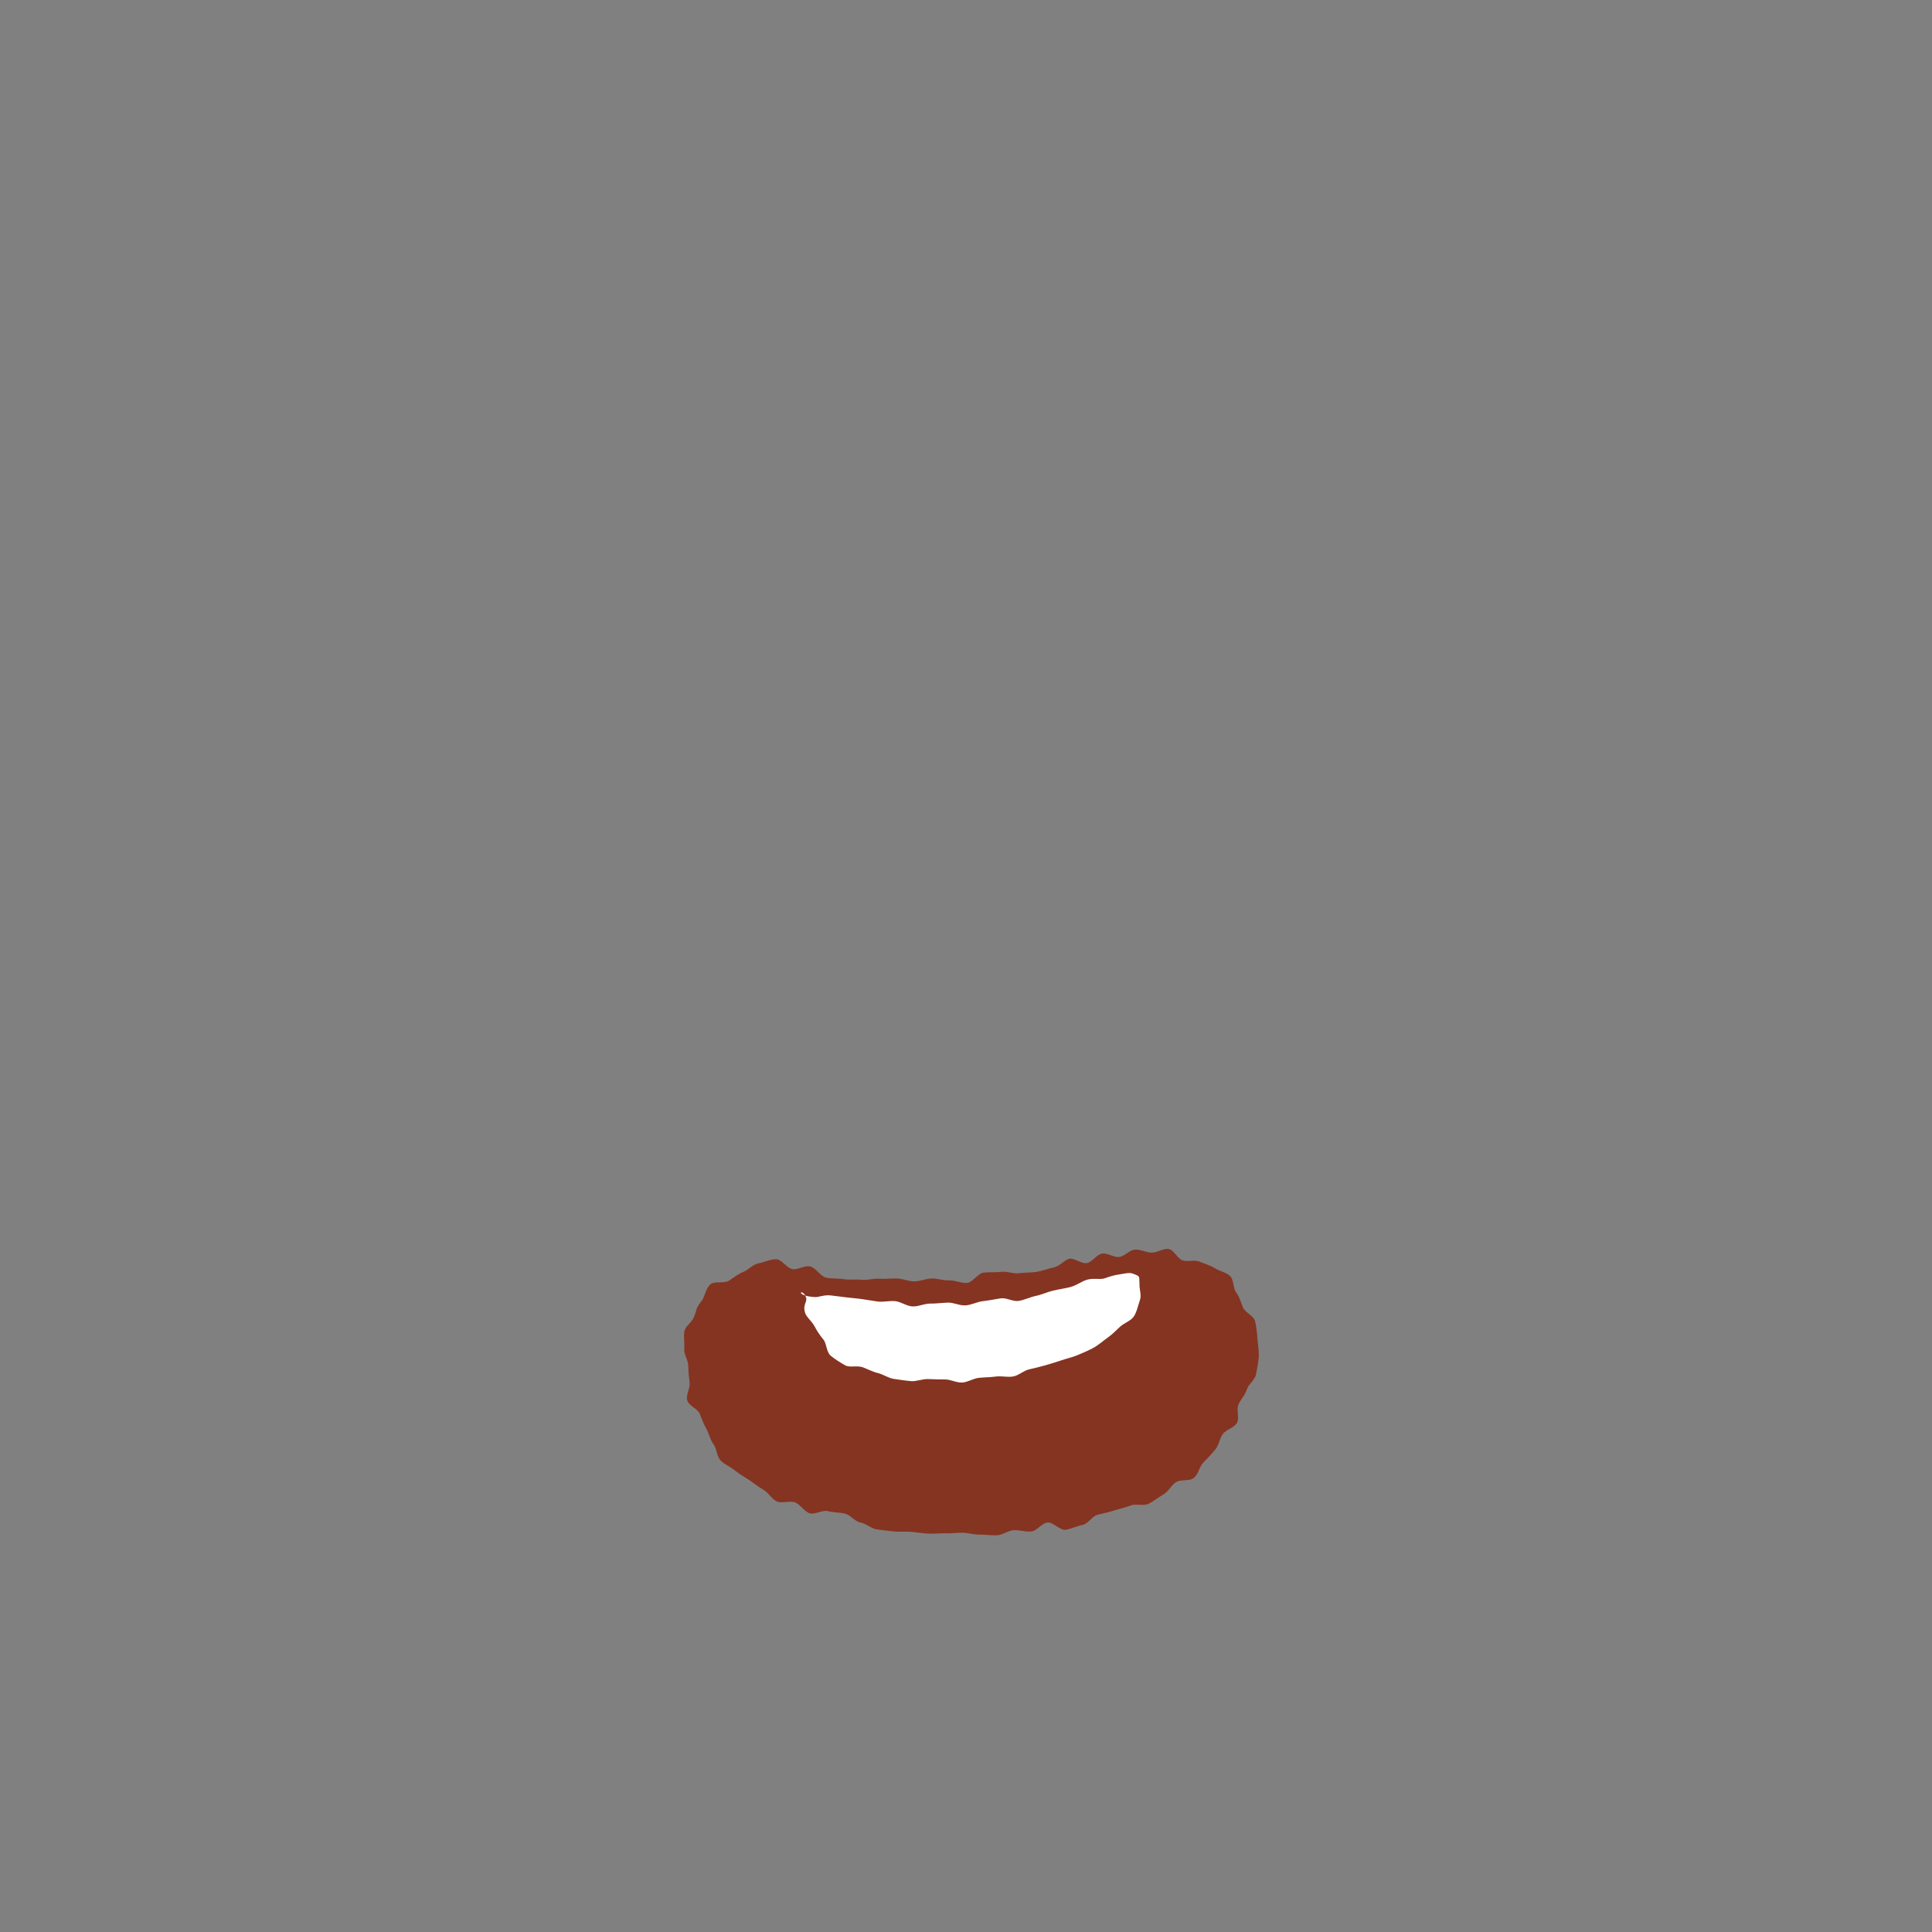 <?xml version="1.0" encoding="UTF-8"?><svg id="mouth" xmlns="http://www.w3.org/2000/svg" viewBox="0 0 300 300"><rect x="0" y="0" width="300" height="300" fill="#808080" stroke="none"/><defs><style>.cls-1{fill:#fff;}.cls-2{fill:#853421;}</style></defs><g id="mouth_2"><path class="cls-2" d="m107.82,204.34c.48-1.26.17-1.09,1.15-2.37.48-.62.59-1.83,1.31-2.52.61-.58,2.15-.09,2.95-.61.72-.47,1.34-.99,2.21-1.35.79-.32,1.45-1.16,2.38-1.33.84-.16,1.76-.63,2.71-.62.85,0,1.61,1.38,2.55,1.53.84.14,1.91-.67,2.82-.39.85.26,1.48,1.51,2.38,1.71s1.85.09,2.76.24,1.84-.01,2.75.09,1.83-.22,2.74-.16,1.8-.06,2.71-.04,1.8.45,2.71.45,1.81-.42,2.71-.45,1.84.35,2.73.3,1.87.46,2.76.39,1.7-1.5,2.58-1.6,1.83,0,2.71-.12c.93-.12,1.91.34,2.77.22.94-.14,1.88-.07,2.73-.21.96-.17,1.82-.51,2.64-.68,1-.2,1.7-1.18,2.46-1.36s1.9.85,2.77.66c.81-.17,1.45-1.31,2.31-1.46s1.8.62,2.66.52,1.6-1.09,2.46-1.14,1.72.45,2.58.47,1.79-.68,2.63-.57,1.43,1.59,2.25,1.8,1.79-.16,2.57.17,1.63.55,2.36,1.01,1.73.62,2.37,1.21c.61.56.44,1.89.97,2.59s.68,1.46,1.05,2.32c.33.78,1.69,1.27,1.89,2.18.18.84.29,1.8.35,2.72.06.86.25,1.82.2,2.74-.05.87-.26,1.81-.42,2.71s-1.19,1.54-1.45,2.41-.94,1.48-1.29,2.32.21,2.04-.23,2.83-1.69,1.01-2.21,1.75-.59,1.73-1.18,2.42-1.15,1.32-1.8,1.96-.78,1.82-1.48,2.4-2.08.18-2.83.7-1.16,1.45-1.95,1.9-1.46,1.04-2.29,1.43-1.94-.07-2.79.27-1.66.49-2.53.77-1.67.43-2.55.65-1.47,1.41-2.37,1.59-1.71.61-2.61.75-1.93-1.22-2.84-1.12-1.64,1.33-2.55,1.39-1.8-.24-2.67-.2-1.76.76-2.63.79-1.79-.11-2.67-.1-1.78-.28-2.66-.3-1.79.13-2.66.1-1.8.09-2.67.04-1.78-.2-2.66-.28-1.81.05-2.68-.06-1.8-.19-2.66-.32-1.67-.91-2.53-1.07-1.56-1.18-2.41-1.38-1.78-.15-2.62-.38-2.05.6-2.88.32-1.42-1.37-2.23-1.68-2.06.22-2.84-.15-1.33-1.4-2.09-1.82-1.48-1.02-2.2-1.5-1.54-.93-2.21-1.48-1.61-.93-2.22-1.55-.59-1.85-1.12-2.55-.66-1.6-1.1-2.37-.68-1.51-1.02-2.33-1.73-1.25-1.95-2.11.48-1.86.37-2.75-.2-1.68-.2-2.58-.72-1.77-.63-2.67c.09-.85-.14-1.82.03-2.72.16-.84,1.29-1.47,1.53-2.35Z"/><path class="cls-1" d="m124.95,201.05c.73,1.07-.39,1.27.05,2.77.21.72,1.03,1.28,1.49,2.14.37.7.78,1.34,1.38,2.06.51.62.43,1.94,1.15,2.52.63.51,1.42,1.02,2.23,1.47.71.39,1.86-.02,2.72.3.76.28,1.5.69,2.39.91.79.19,1.56.77,2.46.9.84.12,1.73.26,2.63.34.86.07,1.76-.35,2.66-.32s1.74.07,2.63.06,1.77.53,2.66.48,1.72-.64,2.6-.73,1.76-.08,2.63-.2,1.82.14,2.68-.01,1.62-.9,2.47-1.1,1.72-.4,2.55-.64,1.69-.5,2.51-.78,1.72-.47,2.51-.81,1.65-.69,2.4-1.1c.8-.43,1.45-1.04,2.15-1.53.74-.52,1.35-1.13,1.97-1.72.65-.63,1.7-.92,2.18-1.63s.66-1.72.95-2.54-.11-1.66-.06-2.56c-.11-1.14.24-1.1-1.06-1.57-.54-.2-1.21,0-2.19.15-.63.09-1.28.27-2.13.58-.7.26-1.79-.08-2.82.24-.79.25-1.57.86-2.53,1.12-.83.22-1.75.34-2.7.56-.86.2-1.71.62-2.64.81-.87.18-1.73.62-2.66.78s-1.92-.53-2.85-.39-1.78.33-2.71.43-1.77.59-2.7.66-1.85-.46-2.77-.43-1.81.16-2.74.15-1.84.49-2.76.44-1.78-.73-2.69-.82-1.86.19-2.77.05-1.66-.26-2.41-.37c-.88-.13-1.69-.17-2.42-.27-.92-.12-1.72-.22-2.42-.3-1.01-.12-1.84.3-2.45.26-2.97-.19-2.23-1.33-1.54-.33Z"/></g></svg>